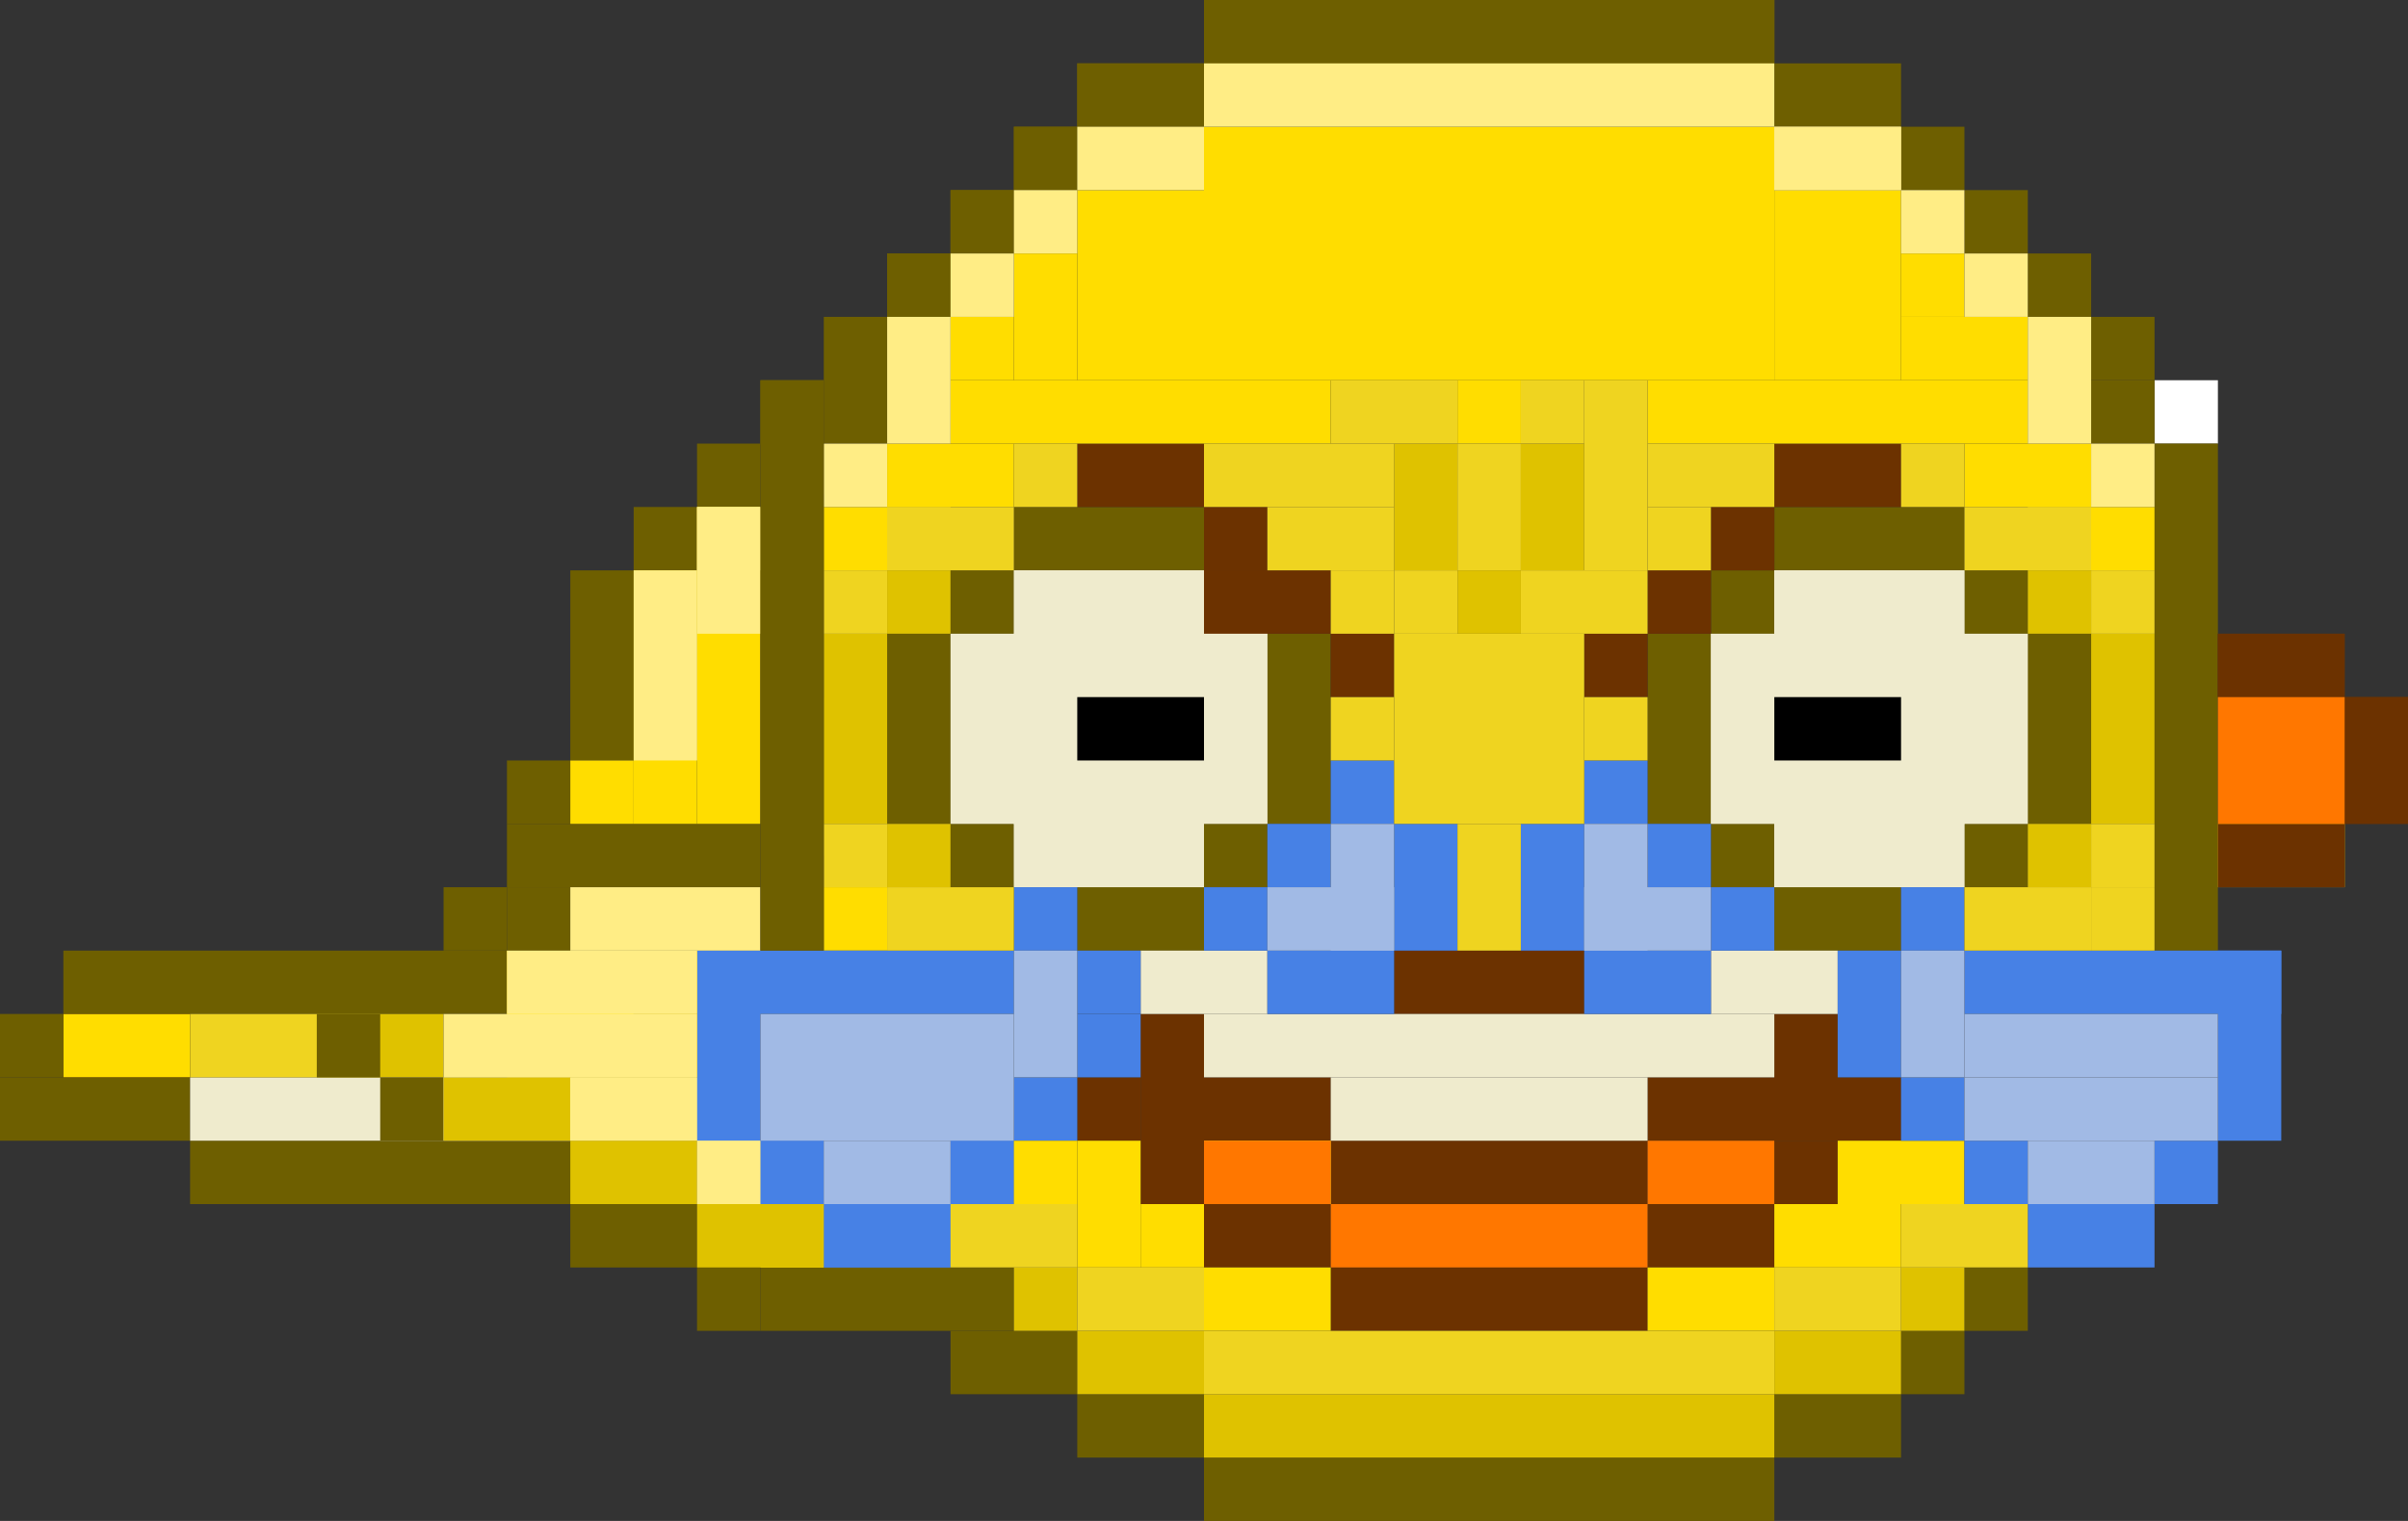 <?xml version="1.0" encoding="utf-8"?>
<!-- Generator: Adobe Illustrator 24.2.3, SVG Export Plug-In . SVG Version: 6.00 Build 0)  -->
<svg version="1.1" id="Layer_1" xmlns="http://www.w3.org/2000/svg" xmlns:xlink="http://www.w3.org/1999/xlink" x="0px" y="0px"
	 viewBox="0 0 38 24" style="enable-background:new 0 0 38 24;" xml:space="preserve">
<rect x="0" y="0" width="38" height="24" fill="#333333" stroke="none"/>
<style type="text/css">
	.st0{fill:#6E5F00;}
	.st1{fill:#FFFFFF;}
	.st2{fill:#EFEBCD;}
	.st3{fill:#6C3200;}
	.st4{fill:#FFDD00;}
	.st5{fill:#FFED85;}
	.st6{fill:#FF7700;}
	.st7{fill:#DFC200;}
	.st8{fill:#4781E5;}
	.st9{fill:#EFD420;}
	.st10{fill:#A1BAE5;}
</style>
<g>
	<rect x="19" class="st0" width="9" height="1"/>
	<rect x="34" y="6" class="st1" width="1" height="1"/>
	<polygon class="st0" points="43,8 43,8 43,9 	"/>
	<rect x="19" class="st0" width="9" height="1"/>
	<rect x="17" y="1" class="st0" width="2" height="1"/>
	<rect x="16" y="2" class="st0" width="1" height="1"/>
	<rect x="15" y="3" class="st0" width="1" height="1"/>
	<rect x="14" y="4" class="st0" width="1" height="1"/>
	<rect x="28" y="9" class="st2" width="3" height="5"/>
	<rect x="27" y="10" class="st2" width="5" height="3"/>
	<rect x="16" y="9" class="st2" width="3" height="5"/>
	<rect x="15" y="10" class="st2" width="5" height="3"/>
	<rect x="16" y="9" class="st2" width="3" height="5"/>
	<rect x="28" y="9" class="st2" width="3" height="5"/>
	<rect x="27" y="10" class="st2" width="5" height="3"/>
	<rect x="19" class="st0" width="9" height="1"/>
	<rect x="19" y="23" class="st0" width="9" height="1"/>
	<rect x="28" y="22" class="st0" width="2" height="1"/>
	<rect x="30" y="21" class="st0" width="1" height="1"/>
	<rect x="31" y="20" class="st0" width="1" height="1"/>
	<rect x="17" y="22" class="st0" width="2" height="1"/>
	<rect x="15" y="21" class="st0" width="2" height="1"/>
	<rect x="12" y="20" class="st0" width="4" height="1"/>
	<rect x="11" y="19" class="st0" width="1" height="1"/>
	<rect x="3" y="18" class="st0" width="8" height="1"/>
	<rect y="16" class="st0" width="1" height="1"/>
	<rect y="17" class="st0" width="3" height="1"/>
	<rect x="1" y="15" class="st0" width="7" height="1"/>
	<path class="st0" d="M12,7L12,7c0,0,0.1,0.6,1,0.8V11c-0.8,0.1-0.7,0.3-0.7,0.5c0,0.6-0.1,1.2-0.2,1.8c0,0.1-0.1,0.1,0.9,0.2V15
		l0,0V7H12z"/>
	<rect x="13" y="5" class="st0" width="1" height="2"/>
	<rect x="14" y="4" class="st0" width="1" height="1"/>
	<rect x="15" y="3" class="st0" width="1" height="1"/>
	<rect x="16" y="2" class="st0" width="1" height="1"/>
	<rect x="17" y="1" class="st0" width="2" height="1"/>
	<rect x="28" y="1" class="st0" width="2" height="1"/>
	<rect x="30" y="2" class="st0" width="1" height="1"/>
	<rect x="31" y="3" class="st0" width="1" height="1"/>
	<rect x="32" y="4" class="st0" width="1" height="1"/>
	<rect x="33" y="5" class="st0" width="1" height="1"/>
	<rect x="33" y="6" class="st0" width="1" height="1"/>
	<rect x="34" y="7" class="st0" width="1" height="8"/>
	<rect x="26" y="10" class="st0" width="1" height="3"/>
	<rect x="28" y="14" class="st0" width="2" height="1"/>
	<rect x="31" y="13" class="st0" width="1" height="1"/>
	<rect x="27" y="13" class="st0" width="1" height="1"/>
	<rect x="32" y="10" class="st0" width="1" height="3"/>
	<rect x="31" y="9" class="st0" width="1" height="1"/>
	<rect x="28" y="8" class="st0" width="3" height="1"/>
	<rect x="27" y="9" class="st0" width="1" height="1"/>
	<rect x="20" y="10" class="st0" width="1" height="3"/>
	<rect x="14" y="10" class="st0" width="1" height="3"/>
	<rect x="16" y="8" class="st0" width="3" height="1"/>
	<rect x="17" y="14" class="st0" width="2" height="1"/>
	<rect x="19" y="13" class="st0" width="1" height="1"/>
	<rect x="15" y="13" class="st0" width="1" height="1"/>
	<rect x="15" y="9" class="st0" width="1" height="1"/>
	<rect x="19" y="9" class="st3" width="1" height="1"/>
	<rect x="35" y="13" class="st3" width="2" height="1"/>
	<rect x="37" y="11" class="st3" width="1" height="2"/>
	<rect x="35" y="10" class="st3" width="2" height="1"/>
	<rect x="25" y="10" class="st3" width="1" height="1"/>
	<rect x="26" y="9" class="st3" width="1" height="1"/>
	<rect x="27" y="8" class="st3" width="1" height="1"/>
	<rect x="28" y="7" class="st3" width="2" height="1"/>
	<rect x="21" y="10" class="st3" width="1" height="1"/>
	<rect x="19" y="9" class="st3" width="2" height="1"/>
	<rect x="19" y="8" class="st3" width="1" height="1"/>
	<rect x="17" y="7" class="st3" width="2" height="1"/>
	<rect x="22" y="15" class="st3" width="3" height="1"/>
	<rect x="26" y="17" class="st3" width="4" height="1"/>
	<rect x="18" y="16" class="st3" width="1" height="3"/>
	<rect x="19" y="17" class="st3" width="2" height="1"/>
	<rect x="28" y="16" class="st3" width="1" height="2"/>
	<rect x="21" y="20" class="st3" width="5" height="1"/>
	<rect x="21" y="18" class="st3" width="5" height="1"/>
	<rect x="26" y="19" class="st3" width="2" height="1"/>
	<rect x="19" y="19" class="st3" width="2" height="1"/>
	<rect x="28" y="18" class="st3" width="1" height="1"/>
	<rect x="17" y="17" class="st3" width="1" height="1"/>
	<rect x="35" y="10" class="st3" width="2" height="1"/>
	<rect x="37" y="11" class="st3" width="1" height="2"/>
	<rect x="35" y="13" class="st4" width="2" height="1"/>
	<rect x="19" y="2" class="st4" width="9" height="4"/>
	<rect x="23" y="6" class="st4" width="1" height="1"/>
	<rect x="15" y="6" class="st4" width="6" height="1"/>
	<rect x="26" y="6" class="st4" width="6" height="1"/>
	<rect x="28" y="3" class="st4" width="2" height="3"/>
	<rect x="30" y="5" class="st4" width="2" height="1"/>
	<rect x="30" y="4" class="st4" width="1" height="1"/>
	<rect x="17" y="3" class="st4" width="2" height="3"/>
	<rect x="16" y="4" class="st4" width="1" height="2"/>
	<rect x="15" y="5" class="st4" width="1" height="1"/>
	<rect x="14" y="7" class="st4" width="2" height="1"/>
	<rect x="13" y="8" class="st4" width="2" height="1"/>
	<rect x="31" y="7" class="st4" width="2" height="1"/>
	<rect x="32" y="8" class="st4" width="2" height="1"/>
	<rect x="17" y="18" class="st4" width="1" height="2"/>
	<rect x="18" y="19" class="st4" width="1" height="1"/>
	<rect x="19" y="20" class="st4" width="2" height="1"/>
	<rect x="26" y="20" class="st4" width="2" height="1"/>
	<rect x="28" y="19" class="st4" width="2" height="1"/>
	<rect x="29" y="18" class="st4" width="2" height="1"/>
	<rect x="1" y="16" class="st3" width="2" height="1"/>
	<rect x="35" y="13" class="st3" width="2" height="1"/>
	<rect x="27" y="10" class="st2" width="5" height="3"/>
	<rect x="28" y="9" class="st2" width="3" height="5"/>
	<rect x="16" y="9" class="st2" width="3" height="5"/>
	<rect x="15" y="10" class="st2" width="5" height="3"/>
	<rect x="27" y="15" class="st2" width="2" height="1"/>
	<rect x="18" y="15" class="st2" width="2" height="1"/>
	<rect x="19" y="16" class="st2" width="9" height="1"/>
	<rect x="21" y="17" class="st2" width="5" height="1"/>
	<rect x="3" y="17" class="st2" width="8" height="1"/>
	<rect x="11" y="18" class="st2" width="1" height="1"/>
	<rect x="12" y="19" class="st4" width="1" height="1"/>
	<rect x="1" y="16" width="2" height="1"/>
	<rect x="28" y="11" width="2" height="1"/>
	<rect x="1" y="16" class="st4" width="2" height="1"/>
	<rect x="17" y="11" width="2" height="1"/>
	<rect x="19" y="1" class="st5" width="9" height="1"/>
	<rect x="28" y="2" class="st5" width="2" height="1"/>
	<rect x="17" y="2" class="st5" width="2" height="1"/>
	<rect x="16" y="3" class="st5" width="1" height="1"/>
	<rect x="15" y="4" class="st5" width="1" height="1"/>
	<rect x="14" y="5" class="st5" width="1" height="2"/>
	<rect x="13" y="7" class="st5" width="1" height="1"/>
	<rect x="28" y="2" class="st5" width="2" height="1"/>
	<rect x="30" y="3" class="st5" width="1" height="1"/>
	<rect x="31" y="4" class="st5" width="1" height="1"/>
	<rect x="32" y="5" class="st5" width="1" height="2"/>
	<rect x="33" y="7" class="st5" width="1" height="1"/>
	<rect x="35" y="11" class="st6" width="2" height="2"/>
	<rect x="21" y="19" class="st6" width="5" height="1"/>
	<rect x="26" y="18" class="st6" width="2" height="1"/>
	<rect x="19" y="18" class="st4" width="2" height="1"/>
	<rect x="13" y="14" class="st4" width="1" height="1"/>
	<rect x="22" y="7" class="st7" width="1" height="2"/>
	<rect x="23" y="9" class="st7" width="1" height="1"/>
	<rect x="24" y="7" class="st7" width="1" height="2"/>
	<rect x="13" y="10" class="st7" width="1" height="3"/>
	<rect x="14" y="9" class="st7" width="1" height="1"/>
	<rect x="14" y="13" class="st7" width="1" height="1"/>
	<rect x="33" y="10" class="st7" width="1" height="3"/>
	<rect x="32" y="9" class="st7" width="1" height="1"/>
	<rect x="32" y="13" class="st7" width="1" height="1"/>
	<rect x="30" y="20" class="st7" width="1" height="1"/>
	<rect x="28" y="21" class="st7" width="2" height="1"/>
	<rect x="19" y="22" class="st7" width="9" height="1"/>
	<rect x="17" y="21" class="st7" width="2" height="1"/>
	<rect x="16" y="20" class="st7" width="1" height="1"/>
	<rect x="31" y="15" class="st8" width="5" height="1"/>
	<rect x="30" y="14" class="st8" width="1" height="1"/>
	<rect x="32" y="19" class="st8" width="2" height="1"/>
	<rect x="34" y="18" class="st8" width="1" height="1"/>
	<rect x="35" y="15" class="st8" width="1" height="3"/>
	<rect x="31" y="18" class="st8" width="1" height="1"/>
	<rect x="30" y="17" class="st8" width="1" height="1"/>
	<rect x="29" y="15" class="st8" width="1" height="2"/>
	<rect x="16" y="14" class="st8" width="1" height="1"/>
	<rect x="17" y="15" class="st8" width="1" height="1"/>
	<rect x="17" y="16" class="st8" width="1" height="1"/>
	<rect x="15" y="18" class="st8" width="1" height="1"/>
	<rect x="16" y="17" class="st8" width="1" height="1"/>
	<rect x="13" y="19" class="st8" width="2" height="1"/>
	<rect x="12" y="18" class="st8" width="1" height="1"/>
	<rect x="11" y="15" class="st8" width="1" height="3"/>
	<rect x="11" y="15" class="st8" width="5" height="1"/>
	<rect x="15" y="18" class="st8" width="1" height="1"/>
	<rect x="12" y="18" class="st8" width="1" height="1"/>
	<rect x="13" y="19" class="st8" width="2" height="1"/>
	<rect x="25" y="12" class="st8" width="1" height="1"/>
	<rect x="24" y="13" class="st8" width="1" height="2"/>
	<rect x="25" y="15" class="st8" width="2" height="1"/>
	<rect x="27" y="14" class="st8" width="1" height="1"/>
	<polygon class="st8" points="26,13 26,13 26,14 	"/>
	<rect x="20" y="15" class="st8" width="2" height="1"/>
	<rect x="22" y="13" class="st8" width="1" height="2"/>
	<rect x="20" y="13" class="st8" width="1" height="1"/>
	<rect x="19" y="14" class="st8" width="1" height="1"/>
	<rect x="21" y="12" class="st8" width="1" height="1"/>
	<rect x="26" y="13" class="st8" width="1" height="1"/>
	<rect x="13" y="9" class="st9" width="1" height="1"/>
	<rect x="13" y="13" class="st9" width="1" height="1"/>
	<rect x="14" y="14" class="st9" width="2" height="1"/>
	<rect x="14" y="8" class="st9" width="2" height="1"/>
	<rect x="16" y="7" class="st9" width="1" height="1"/>
	<rect x="31" y="14" class="st9" width="2" height="1"/>
	<rect x="33" y="13" class="st9" width="1" height="1"/>
	<rect x="33" y="9" class="st9" width="1" height="1"/>
	<rect x="31" y="8" class="st9" width="2" height="1"/>
	<rect x="30" y="7" class="st9" width="1" height="1"/>
	<rect x="19" y="7" class="st9" width="3" height="1"/>
	<rect x="22" y="10" class="st9" width="3" height="3"/>
	<rect x="23" y="13" class="st9" width="1" height="2"/>
	<rect x="21" y="11" class="st9" width="1" height="1"/>
	<rect x="25" y="11" class="st9" width="1" height="1"/>
	<path class="st9" d="M24,9h2H24z"/>
	<rect x="25" y="6" class="st9" width="1" height="3"/>
	<rect x="20" y="8" class="st9" width="2" height="1"/>
	<rect x="21" y="9" class="st9" width="1" height="1"/>
	<rect x="24" y="9" class="st9" width="2" height="1"/>
	<rect x="22" y="9" class="st9" width="1" height="1"/>
	<rect x="23" y="7" class="st9" width="1" height="2"/>
	<rect x="24" y="6" class="st9" width="1" height="1"/>
	<rect x="21" y="6" class="st9" width="2" height="1"/>
	<rect x="26" y="7" class="st9" width="2" height="1"/>
	<rect x="26" y="8" class="st9" width="1" height="1"/>
	<rect x="15" y="19" class="st9" width="2" height="1"/>
	<rect x="30" y="19" class="st9" width="2" height="1"/>
	<rect x="17" y="20" class="st9" width="2" height="1"/>
	<rect x="28" y="20" class="st9" width="2" height="1"/>
	<rect x="19" y="21" class="st9" width="9" height="1"/>
	<rect x="3" y="16" class="st9" width="2" height="1"/>
	<rect x="5" y="16" class="st7" width="2" height="1"/>
	<rect x="33" y="14" class="st9" width="1" height="1"/>
	<rect x="10" y="15" class="st4" width="1" height="1"/>
	<rect x="8" y="15" class="st4" width="2" height="2"/>
	<rect x="10" y="16" class="st4" width="1" height="1"/>
	<rect x="16" y="18" class="st4" width="1" height="1"/>
	<rect x="25" y="13" class="st10" width="1" height="2"/>
	<rect x="21" y="13" class="st10" width="1" height="2"/>
	<rect x="20" y="14" class="st10" width="2" height="1"/>
	<rect x="25" y="14" class="st10" width="2" height="1"/>
	<rect x="30" y="15" class="st10" width="1" height="2"/>
	<rect x="31" y="17" class="st10" width="4" height="1"/>
	<rect x="31" y="16" class="st10" width="4" height="1"/>
	<rect x="12" y="16" class="st10" width="4" height="2"/>
	<rect x="16" y="15" class="st10" width="1" height="2"/>
	<rect x="13" y="18" class="st10" width="2" height="1"/>
	<rect x="32" y="18" class="st10" width="2" height="1"/>
	<rect x="19" y="18" class="st6" width="2" height="1"/>
	<rect x="5" y="16" class="st0" width="1" height="1"/>
	<rect x="7" y="14" class="st0" width="1" height="1"/>
	<rect x="8" y="14" class="st0" width="1" height="1"/>
	<rect x="8" y="13" class="st0" width="4" height="1"/>
	<rect x="8" y="12" class="st0" width="1" height="1"/>
	<rect x="9" y="9" class="st0" width="1" height="3"/>
	<rect x="10" y="8" class="st0" width="1" height="1"/>
	<rect x="11" y="7" class="st0" width="1" height="1"/>
	<rect x="12" y="6" class="st0" width="1" height="1"/>
	<rect x="11" y="8" class="st4" width="1" height="5"/>
	<rect x="10" y="9" class="st4" width="1" height="4"/>
	<rect x="9" y="12" class="st4" width="1" height="1"/>
	<rect x="6" y="17" class="st0" width="1" height="1"/>
	<rect x="7" y="17" class="st7" width="2" height="1"/>
	<rect x="9" y="18" class="st7" width="2" height="1"/>
	<rect x="11" y="20" class="st0" width="1" height="1"/>
	<rect x="9" y="19" class="st0" width="2" height="1"/>
	<rect x="11" y="19" class="st7" width="2" height="1"/>
	<rect x="7" y="16" class="st5" width="4" height="1"/>
	<rect x="9" y="14" class="st5" width="3" height="1"/>
	<rect x="8" y="15" class="st5" width="3" height="1"/>
	<rect x="9" y="17" class="st5" width="2" height="1"/>
	<rect x="11" y="18" class="st5" width="1" height="1"/>
	<rect x="10" y="9" class="st5" width="1" height="3"/>
	<rect x="11" y="8" class="st5" width="1" height="1"/>
	<rect x="11" y="8" class="st5" width="1" height="2"/>
	<rect x="12" y="6" class="st0" width="1" height="9"/>
</g>
</svg>
